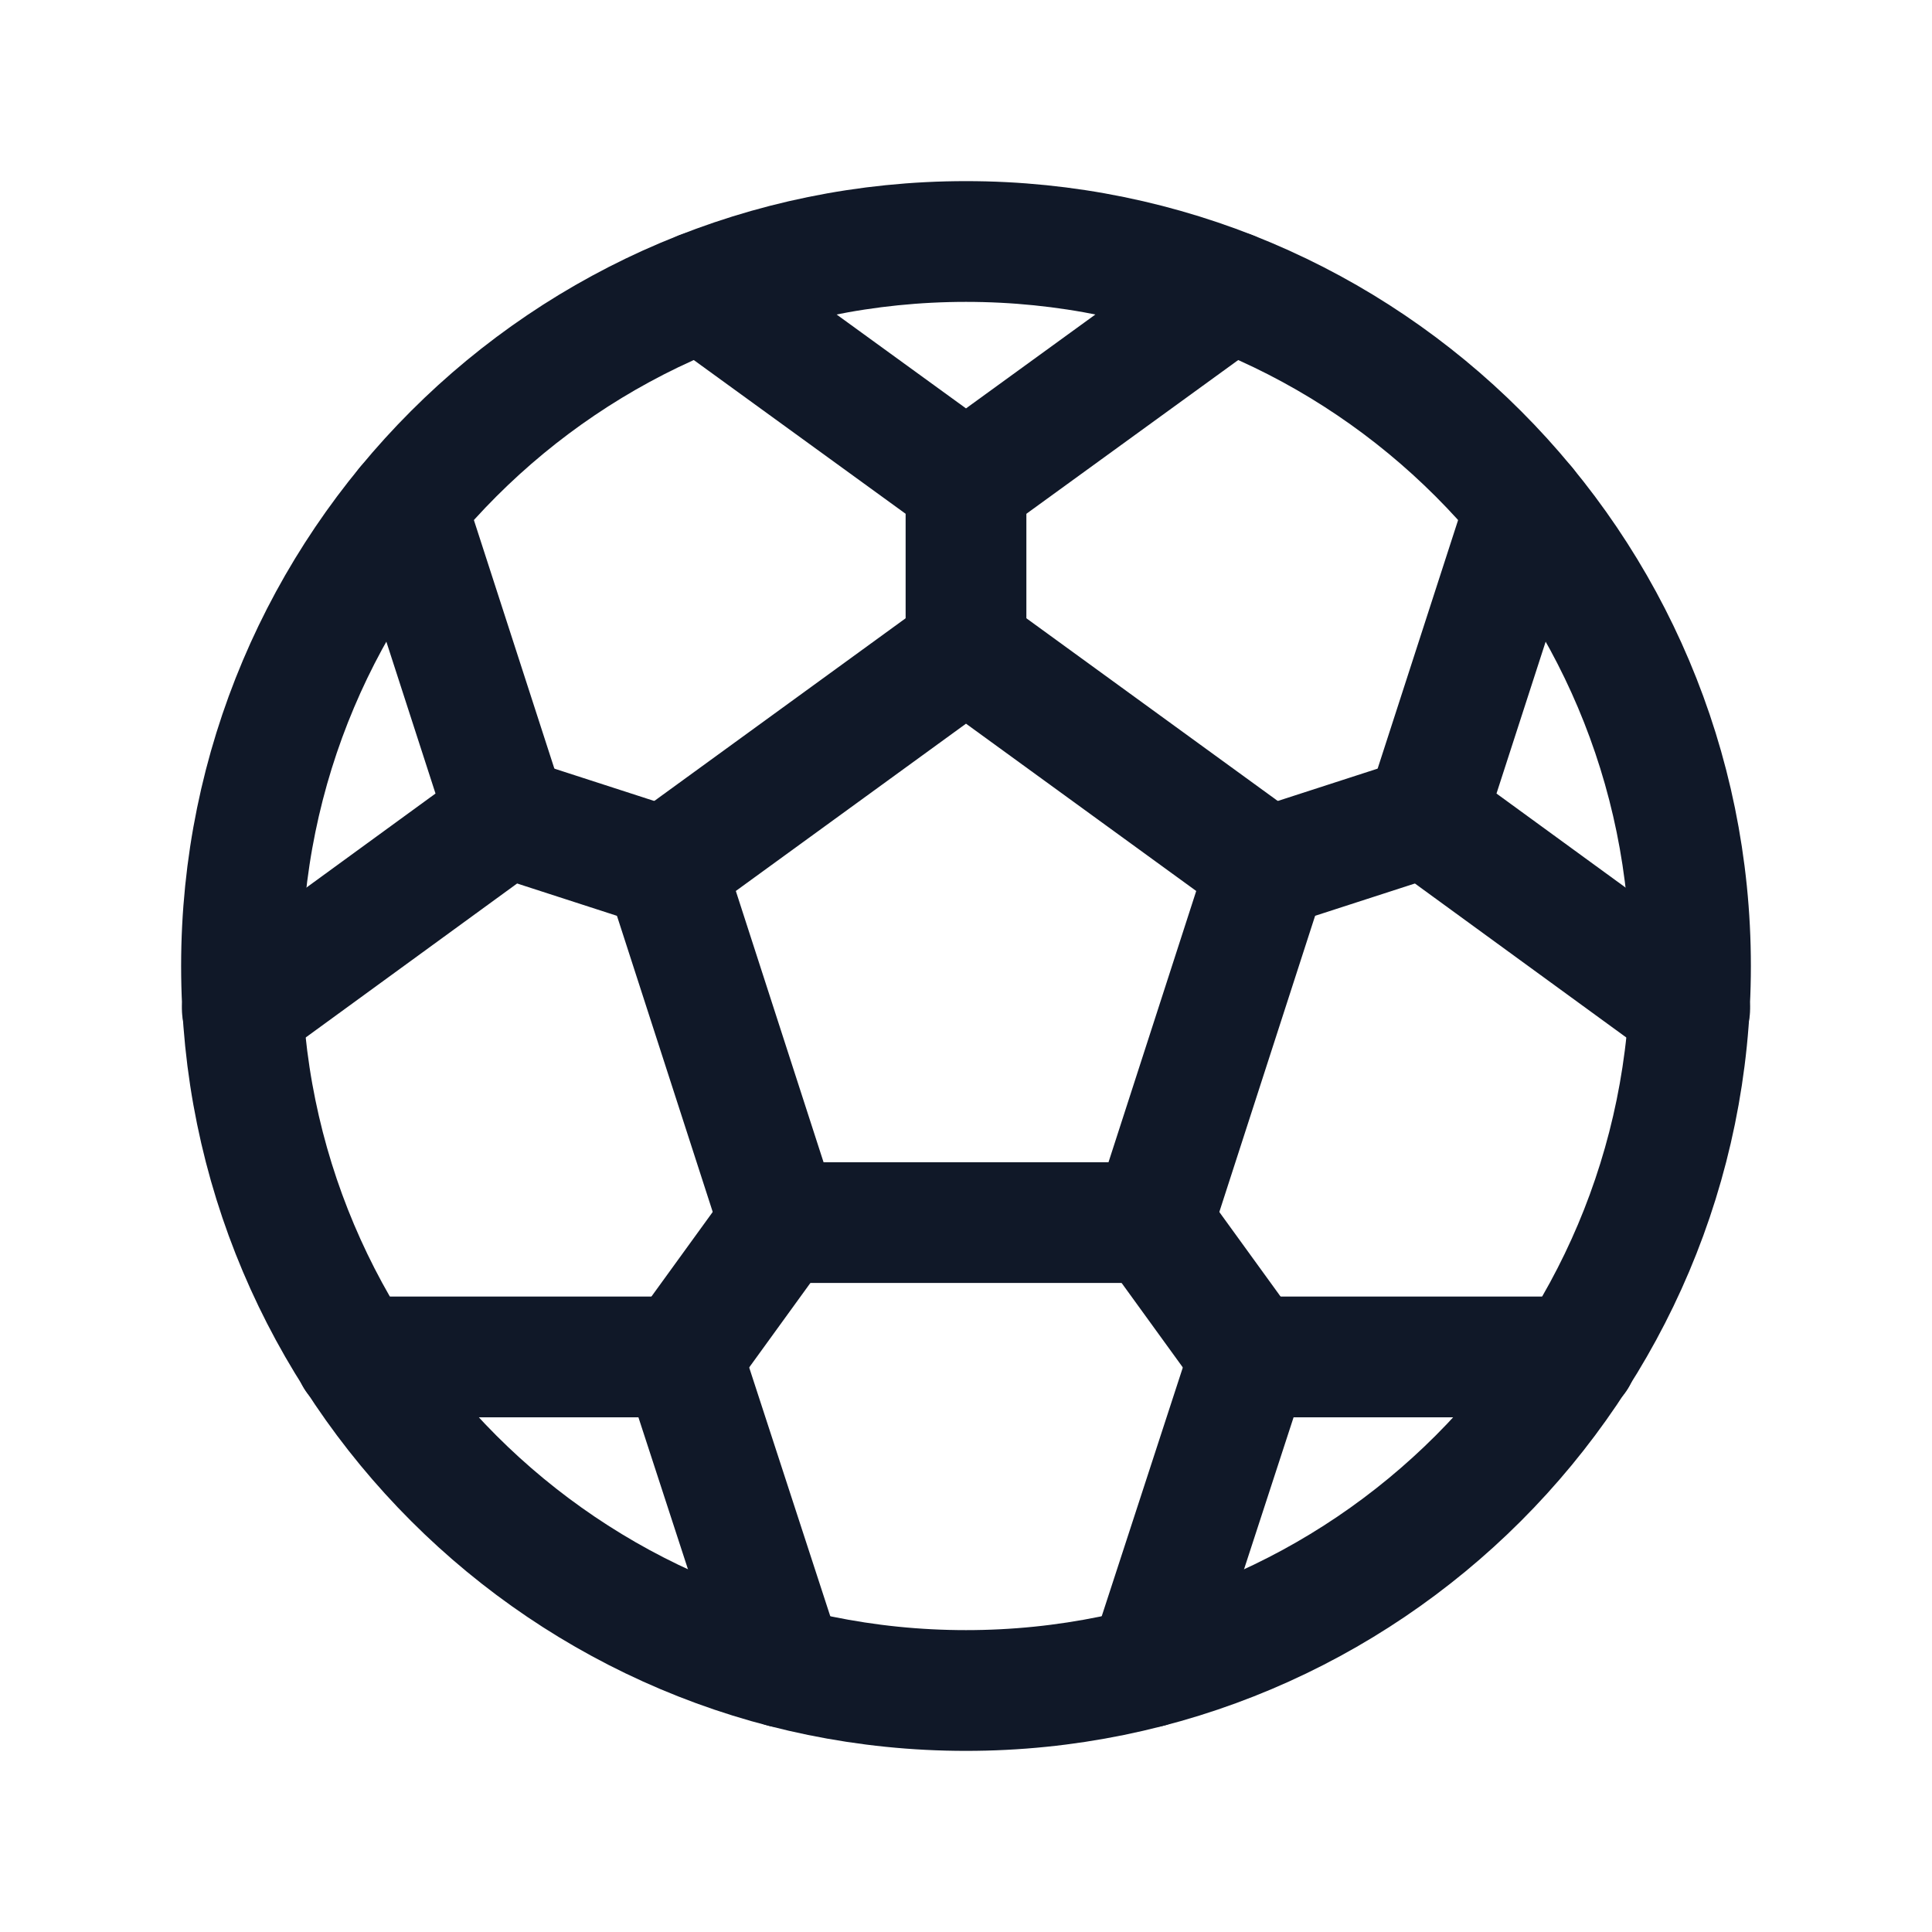 <svg width="32" height="32" viewBox="0 0 32 32" fill="none" xmlns="http://www.w3.org/2000/svg"><g id="Icon-SoccerBall"><g clip-path="url(#clip0_11_2616)"><g id="size=md (32px)"><g id="SoccerBall"><path id="Vector" d="M16 28C22.627 28 28 22.627 28 16C28 9.373 22.627 4 16 4C9.373 4 4 9.373 4 16C4 22.627 9.373 28 16 28Z" stroke="#101828" stroke-width="2" stroke-linecap="round" stroke-linejoin="round"/><path id="Vector_2" d="M16 10.75L11.013 14.375L12.913 20.25H19.088L20.988 14.375L16 10.75Z" stroke="#101828" stroke-width="2" stroke-linecap="round" stroke-linejoin="round"/><path id="Vector_3" d="M16 8V10.75" stroke="#101828" stroke-width="2" stroke-linecap="round" stroke-linejoin="round"/><path id="Vector_4" d="M20.375 4.825L16 8L11.625 4.825" stroke="#101828" stroke-width="2" stroke-linecap="round" stroke-linejoin="round"/><path id="Vector_5" d="M8.388 13.525L11.013 14.375" stroke="#101828" stroke-width="2" stroke-linecap="round" stroke-linejoin="round"/><path id="Vector_6" d="M6.725 8.388L8.388 13.525L4.013 16.712" stroke="#101828" stroke-width="2" stroke-linecap="round" stroke-linejoin="round"/><path id="Vector_7" d="M11.3 22.475L12.912 20.25" stroke="#101828" stroke-width="2" stroke-linecap="round" stroke-linejoin="round"/><path id="Vector_8" d="M5.888 22.475H11.3L12.975 27.613" stroke="#101828" stroke-width="2" stroke-linecap="round" stroke-linejoin="round"/><path id="Vector_9" d="M20.7 22.475L19.088 20.25" stroke="#101828" stroke-width="2" stroke-linecap="round" stroke-linejoin="round"/><path id="Vector_10" d="M19.025 27.613L20.7 22.475H26.113" stroke="#101828" stroke-width="2" stroke-linecap="round" stroke-linejoin="round"/><path id="Vector_11" d="M23.612 13.525L20.987 14.375" stroke="#101828" stroke-width="2" stroke-linecap="round" stroke-linejoin="round"/><path id="Vector_12" d="M27.987 16.712L23.612 13.525L25.275 8.388" stroke="#101828" stroke-width="2" stroke-linecap="round" stroke-linejoin="round"/></g></g></g></g><defs><clipPath id="clip0_11_2616"><rect width="32" height="32" rx="5" fill="white"/></clipPath></defs></svg>